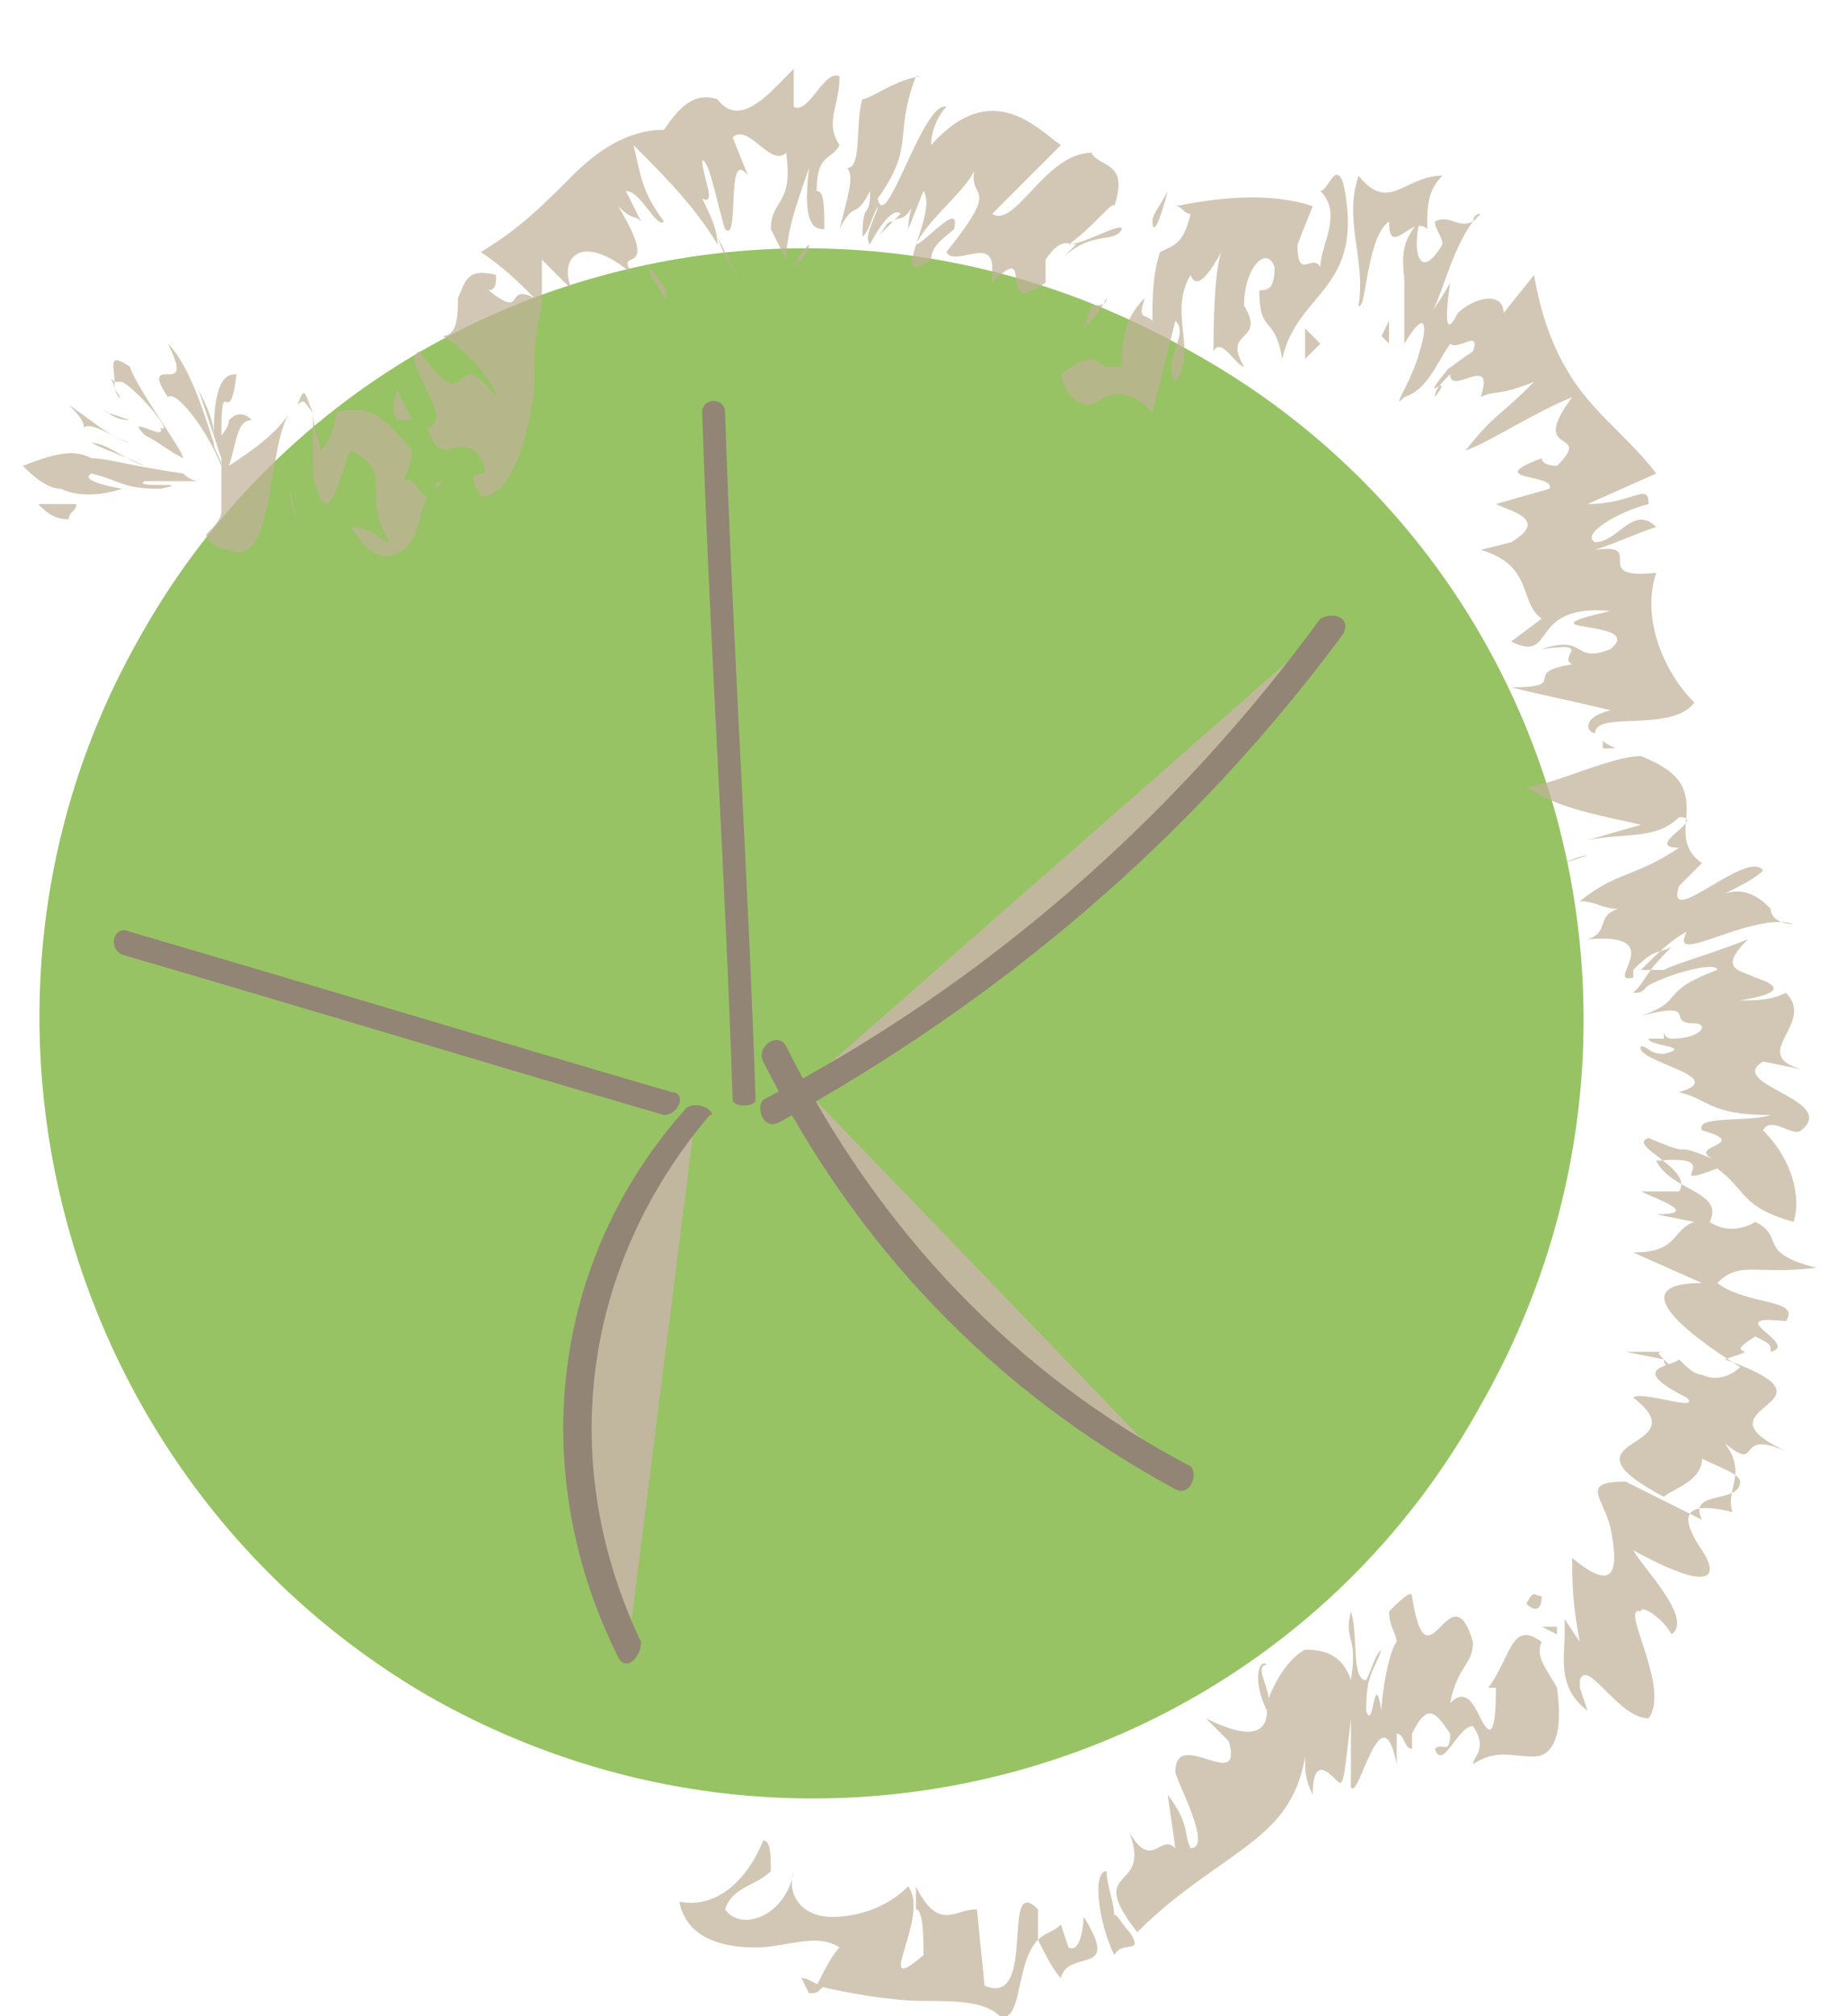 <!-- Generator: Adobe Illustrator 23.0.3, SVG Export Plug-In  -->
<svg version="1.1" xmlns="http://www.w3.org/2000/svg" xmlns:xlink="http://www.w3.org/1999/xlink" x="0px" y="0px" width="24.2px"
	 height="26.4px" viewBox="0 0 24.2 26.4" style="enable-background:new 0 0 24.2 26.4;" xml:space="preserve">
<style type="text/css">
	.st0{fill:#97C364;}
	.st1{fill:#C1B79E;}
	.st2{fill:#928575;}
	.st3{opacity:0.72;}
	.st4{fill:#C0B199;}
</style>
<defs>
</defs>
<path class="st0" d="M1.8,8.4L1.8,8.4c2.7-4.9,8.9-6.6,13.8-3.8l0,0c4.9,2.7,6.6,8.9,3.8,13.8l0,0c-2.7,4.9-8.9,6.6-13.8,3.8l0,0
	C0.8,19.4-0.9,13.2,1.8,8.4z"/>
<g>
	<g>
		<path class="st1" d="M10.1,13.8c1.1,2.4,3,4.3,5.3,5.5"/>
		<g>
			<path class="st2" d="M10,13.9c1.2,2.4,3,4.3,5.4,5.6c0.2,0.1,0.3-0.2,0.2-0.3c-2.3-1.2-4.1-3.1-5.3-5.5
				C10.2,13.5,9.9,13.7,10,13.9L10,13.9z"/>
		</g>
	</g>
	<g>
		<path class="st1" d="M10.1,14.6c2.9-1.5,5.4-3.7,7.3-6.4"/>
		<g>
			<path class="st2" d="M10.2,14.7c2.9-1.6,5.4-3.7,7.4-6.4c0.1-0.2-0.1-0.3-0.3-0.2c-1.9,2.6-4.4,4.8-7.3,6.3
				C9.9,14.5,10,14.8,10.2,14.7L10.2,14.7z"/>
		</g>
	</g>
	<g>
		<path class="st1" d="M9.8,14.4c-0.1-3-0.3-6-0.4-9"/>
		<g>
			<path class="st2" d="M9.9,14.4c-0.1-3-0.3-6-0.4-9c0-0.2-0.3-0.2-0.3,0c0.1,3,0.3,6,0.4,9C9.6,14.5,9.9,14.5,9.9,14.4L9.9,14.4z"
				/>
		</g>
	</g>
	<g>
		<path class="st1" d="M8.7,14.4C6.4,13.7,4,13,1.7,12.3"/>
		<g>
			<path class="st2" d="M8.8,14.3c-2.4-0.7-4.7-1.4-7.1-2.1c-0.2-0.1-0.3,0.2-0.1,0.3c2.4,0.7,4.7,1.4,7.1,2.1
				C8.9,14.6,9,14.3,8.8,14.3L8.8,14.3z"/>
		</g>
	</g>
	<g>
		<path class="st1" d="M9.1,14.7c-1.7,1.9-2.1,4.8-0.9,7.1"/>
		<g>
			<path class="st2" d="M9,14.5c-1.8,2-2.1,4.8-0.9,7.2c0.1,0.2,0.3,0,0.3-0.2c-1.1-2.3-0.8-4.9,0.9-6.9C9.4,14.6,9.2,14.4,9,14.5
				L9,14.5z"/>
		</g>
	</g>
</g>
<g class="st3">
	<g>
		<g>
			<g>
				<g>
					<path class="st4" d="M0.9,6.8c0-0.1,0.1-0.1,0.1-0.2c-0.2,0-0.3,0-0.5,0C0.6,6.7,0.7,6.8,0.9,6.8z"/>
					<path class="st4" d="M2.6,6.3c0,0-0.1,0-0.2-0.1C1.7,6.1,1.4,6,1.2,6C1,5.9,0.8,5.9,0.3,6.1c0.1,0.1,0.3,0.3,0.5,0.3
						c0.2,0.1,0.5,0.1,0.8,0C1.6,6.4,1,6.3,1.2,6.2c0.4,0.1,0.4,0.2,0.9,0.2c0.5-0.1-0.4,0-0.2-0.1L2.6,6.3z"/>
					<path class="st4" d="M1.2,5.8C1.4,5.9,1.7,6,1.9,6.1C1.6,6,1.4,5.8,1.2,5.8z"/>
					<path class="st4" d="M1.1,5.6c0.1-0.1,0.5,0.2,0.6,0.2C1.4,5.7,1.2,5.5,0.9,5.3C1,5.4,1.1,5.5,1.1,5.6z"/>
					<path class="st4" d="M1.5,5.1c0,0,0-0.1,0-0.1C1.4,4.9,1.5,5,1.5,5.1z"/>
					<path class="st4" d="M1.7,4.8C1.4,4.6,1.5,4.8,1.5,5c0,0,0,0,0.1,0c0.2,0.1,0.7,0.7,0.5,0.6c0.1,0.2-0.5-0.2-0.2,0.1
						C2.1,5.8,2.2,5.9,2.4,6C2.4,5.9,1.8,5.1,1.7,4.8z"/>
					<path class="st4" d="M1.5,5.1C1.5,5.2,1.5,5.2,1.5,5.1C1.6,5.3,1.6,5.2,1.5,5.1z"/>
					<path class="st4" d="M1.3,5.3l0.1,0.1l0.3,0.1C1.5,5.5,1.4,5.4,1.3,5.3z"/>
					<path class="st4" d="M2.2,4.5c0.2,0.4,0.1,0.4,0,0.4c-0.1,0-0.2,0,0,0.3c0.1-0.1,0.5,0.4,0.7,0.9c0-0.1-0.1-0.2-0.1-0.3
						C2.7,5.5,2.5,4.8,2.2,4.5z"/>
					<path class="st4" d="M2.9,6.1C2.9,6.1,2.9,6.1,2.9,6.1C2.9,6.1,2.9,6.1,2.9,6.1z"/>
					<path class="st4" d="M3.8,5.4C3.6,5.7,3.3,5.9,3,6.1c0.1-0.3,0.1-0.6,0.3-0.6C3.2,5.4,3.1,5.4,3,5.5c0,0.1-0.1,0.2-0.1,0.2
						c0-0.9,0.1,0,0.2-0.8c-0.1,0-0.3,0-0.3,0.8c0-0.2-0.1-0.4-0.2-0.6C2.7,5.4,2.8,5.7,2.9,6c0,0.3,0-0.7,0-0.1c0,0.1,0,0.1,0,0.1
						c0,0,0,0,0-0.1l0,0l0,0l0,0l0,0l0,0.8l0,0l0,0l0,0l0,0c0,0.1-0.1,0.2-0.2,0.3c0,0.1,0.2,0.2,0.3,0.2C3.6,7.5,3.5,5.8,3.8,5.4z"
						/>
					<polygon class="st4" points="3.8,6.5 3.9,6.9 3.8,6.4 					"/>
					<path class="st4" d="M4.4,5.4C4.4,5.6,4.3,5.8,4.2,5.9c0-0.1-0.1-0.3-0.1-0.5c0,0.2,0,0.6,0,0.8C4.3,7.2,4.5,6,4.6,5.9
						c0.6,0.3,0.1,0.5,0.5,1.2C5,7.1,4.9,6.9,4.6,6.9c0.3,0.5,0.5,0.4,0.7,0.3c0.2-0.2,0.2-0.5,0.3-0.7c-0.1,0-0.2-0.3-0.3-0.2
						c0-0.1,0.1-0.2,0.1-0.4C5,5.4,4.8,5.3,4.4,5.4z"/>
					<path class="st4" d="M3.9,5.3C4,5.2,4,5.3,4.1,5.4C4,5.2,4,5,3.9,5.3z"/>
					<path class="st4" d="M5.8,6.3c0,0-0.1,0-0.1,0.1C5.7,6.4,5.7,6.4,5.8,6.3z"/>
					<path class="st4" d="M5.2,5.5c0.1,0,0.2,0,0.2,0L5.2,5.1C5.2,5.2,5.1,5.3,5.2,5.5z"/>
					<path class="st4" d="M10.8,3c0-0.3,0-0.5-0.1-0.5c0-0.5,0.2-0.4,0.3-0.6C10.8,1.6,11,1.4,11,1c-0.2-0.1-0.4,0.5-0.6,0.4
						c0-0.1,0-0.3,0-0.5c-0.3,0.3-0.7,0.8-1,0.4C9.1,1.2,8.9,1.4,8.7,1.7c-0.5,0-0.9,0.3-1.2,0.6C7.1,2.7,6.8,3,6.3,3.3
						C6.6,3.5,6.8,3.7,7,3.9C6.6,3.7,6.9,4.2,6.4,3.8c0.1,0,0.1-0.1,0.1-0.2C6.1,3.5,6.1,3.7,6,3.9c0,0.2,0,0.5-0.2,0.5
						C6,4.5,6.5,5,6.5,5.2c-0.6-0.8-0.3,0.4-1-0.6C5.2,4.7,6,5.5,5.6,5.6c0.2,0.6,0.4,0,0.7,0.4C6.5,6.4,6,6,6.3,6.5
						C6.7,6.5,6.9,5.8,7,5.1c0-0.4,0-0.7,0.1-1.1c0-0.2,0-0.2,0-0.3c0-0.1,0-0.2,0-0.3l0.4,0.4C7.3,3.4,7.6,3,8.3,3.6
						C8,3.2,8.7,3.7,8.1,2.7c0.2,0.2,0.2,0.1,0.3,0.2L8.2,2.5C8.4,2.5,8.6,3,8.7,2.9c-0.3-0.4-0.3-0.6-0.4-1
						c0.4,0.4,0.8,0.8,1.1,1.3C9.4,3,9.3,2.8,9.2,2.6c0.2,0.1,0-0.3,0-0.5C9.3,2.1,9.4,2.7,9.5,3c0.2,0.2,0-1.1,0.3-0.7L9.6,1.8
						c0.2-0.2,0.5,0.4,0.7,0.2c0.1,0.7-0.2,0.6-0.2,1c0.1,0.2,0.1,0.2,0.2,0.4c0-0.4,0.2-0.9,0.3-1.2C10.5,3,10.7,3,10.8,3z"/>
					<path class="st4" d="M10.3,3.4c0,0.1,0,0.2,0,0.3c0,0,0-0.1,0-0.1C10.3,3.5,10.3,3.5,10.3,3.4z"/>
					<path class="st4" d="M10.8,3C10.8,3.1,10.8,3.1,10.8,3C10.8,3.1,10.8,3.1,10.8,3z"/>
					<path class="st4" d="M9.3,1.3C9.3,1.3,9.4,1.3,9.3,1.3C9.4,1.3,9.4,1.3,9.3,1.3L9.3,1.3z"/>
					<path class="st4" d="M9.7,3.7C9.6,3.5,9.5,3.3,9.4,3.1C9.5,3.4,9.6,3.5,9.7,3.7z"/>
					<path class="st4" d="M8.5,3.5c0,0.1,0.1,0.2,0.2,0.4C8.8,3.9,8.7,3.7,8.5,3.5z"/>
					<path class="st4" d="M10.4,3.5l0.1-0.2l0.1-0.1C10.6,3.3,10.5,3.4,10.4,3.5z"/>
					<path class="st4" d="M14.6,2.7c0.2-0.6-0.2-0.5-0.3-0.7c-0.6,0-1,1-1.3,0.8l0.9-0.9c-0.3-0.2-0.9-0.9-1.7,0
						c0-0.2,0.1-0.4,0.2-0.5c-0.3-0.1-0.8,1.7-0.9,1.2C12,1.9,11.7,1.8,12,1L12.1,1c-0.3,0-0.7,0.3-0.8,0.3c-0.1,0.3,0,0.9-0.2,0.9
						c0.1,0.1,0,0.4-0.1,0.8c0.2-0.4,0.2-0.1,0.4-0.5c0,0.4-0.1,0.1-0.1,0.6c0.1-0.1,0.1-0.2,0.2-0.4c0,0.1-0.2,0.4-0.1,0.5
						c0.1-0.2,0.3-0.5,0.4-0.4l-0.1,0.1c0.1-0.1,0.2,0.1,0.4-0.6C12,2.5,11.9,2.8,11.9,3l0.2-0.5c0.2,0.3-0.5,1.3,0.1,0.9
						c0-0.2,0.2-0.3,0.3-0.4c0.1-0.4-0.4,0.2-0.5,0.2c0.2-0.4,0.8-0.8,0.8-1.1c-0.2,0.6,0.4,0.2-0.4,1.2c0.1,0.2,0.6-0.2,0.6,0.2
						L13,3.7c0.6-0.6,0,0.5,0.7,0l0-0.3c0.2-0.3,0.3-0.2,0.4-0.2c-0.1,0.1-0.1,0.1-0.2,0.2C14.3,3,14.6,3.2,14.7,3
						c0-0.1-0.5,0.2-0.7,0.2C14.3,3,14.6,2.6,14.6,2.7z"/>
					<path class="st4" d="M11.5,3.1l0.2-0.2C11.6,2.9,11.6,3,11.5,3.1z"/>
					<path class="st4" d="M15.4,4.2c0.2,0.2-0.2,0.5,0,0.8c0.3-0.4-0.1-0.9,0.2-1.4C15.7,3.9,16,3.3,16,3.3
						c-0.1,0.3-0.1,1.1-0.1,1.3c0.1-0.2,0.3,0.2,0.4,0.2c-0.3-0.5,0.3-0.3,0-0.8c0-0.5,0.3-0.8,0.4-0.5c0,0.3-0.1,0.3-0.2,0.3
						c0,0.6,0.2,0.3,0.3,0.9c0.2-0.9,1.1-0.9,0.8-2.3c-0.1-0.3-0.2,0.1-0.3,0.1c0.3,0.3,0,0.7,0,1c-0.1-0.2-0.3,0.2-0.3-0.3l0.2-0.5
						c-0.6-0.2-1.3-0.1-1.8,0c0.1,0,0.1,0.1,0.2,0.1c-0.1,0.4-0.2,0.4-0.4,0.5c-0.1,0.3-0.1,0.6-0.1,0.9c-0.1-0.1-0.2,0-0.1-0.3
						c-0.3,0.3-0.3,0.6-0.3,0.9c-0.1,0-0.2,0-0.2,0c-0.2-0.1-0.2-0.2-0.6,0.1c0.1,0.4,0.3,0.4,0.4,0.4c0.2-0.1,0.4-0.3,0.8,0.1
						C15.2,5,15.3,4.6,15.4,4.2z"/>
					<path class="st4" d="M14.2,4.3c0.1-0.1,0.2-0.2,0.3-0.4C14.5,4,14.4,4,14.3,4L14.2,4.3z"/>
					<path class="st4" d="M15.3,2.5c-0.1,0.2-0.2,0.3-0.2,0.4C15.1,3.1,15.2,2.9,15.3,2.5z"/>
					<path class="st4" d="M17.1,4.7l0.2-0.2l-0.2-0.2C17.1,4.6,17.1,4.6,17.1,4.7z"/>
					<path class="st4" d="M18.9,2.3c-0.5,0-0.7,0.5-1.1,0c-0.2,0.6,0.1,1.1,0,1.7c0.1,0.1,0.1-0.9,0.4-1.1c0,0.5,0.3-0.1,0.5,0.1
						C18.7,2.7,18.7,2.5,18.9,2.3z"/>
					<path class="st4" d="M19,4.5c0.1,0.1,0.4-0.2,0.3,0.1c-0.3,0.2-0.4,0.3-0.3,0.2c-0.5,0.6,0.1,0-0.2,0.4C18.8,5.1,18.9,5,19,4.9
						c0,0.3,0.6-0.3,0.4,0.3c0.2-0.1,0.2,0,0.7-0.2c-0.5,0.5-0.5,0.4-0.9,0.9c0.3-0.1,0.9-0.5,1.4-0.7c-0.6,0.8,0.3,0.4-0.2,0.9
						c0,0-0.2,0-0.2-0.1c-0.8,0.3,0.2,0.2,0.1,0.4l-0.7,0.2c0.2,0.1,0.7,0.2,0.2,0.5l-0.4,0.1c0.7,0.2,0.5,0.7,0.8,0.9l-0.4,0.3
						c0.6,0.3,0.2-0.5,1.3-0.4c-1.3,0.3,0.5,0.1,0,0.5c-0.5,0.2-0.3-0.2-0.9,0c0.7-0.1,0.2,0.1,0.4,0.2c-0.7,0.1,0,0.3-0.8,0.3
						c0.4,0.1,0.9,0.2,1.3,0.3c-0.4,0.1-0.3,0.3-0.2,0.3c0-0.3,1,0,1.3-0.4c-0.4-0.4-0.7-1.1-0.5-1.7c-0.9,0.1-0.1-0.4-0.8-0.3
						c0.3-0.1,0.5-0.2,0.8-0.3c-0.3-0.3-0.5,0.2-0.8,0.2c-0.2-0.1,0.3-0.4,0.7-0.5c0-0.3-0.2,0-0.8,0l0.9-0.4
						c-0.3-0.4-0.7-0.7-1-1.1c-0.3-0.4-0.5-0.9-0.6-1.5l-0.4,0.5c0-0.3-0.4-0.2-0.6,0C19,4.3,18.9,4.4,19,3.7
						c-0.1,0.2-0.2,0.3-0.3,0.5c0.2-0.3,0.3-0.9,0.6-1.3c-0.2,0.1-0.3-0.1-0.5,0c0,0.1,0.1,0.2,0.1,0.3c-0.3,0.5-0.4,0.1-0.3-0.3
						c-0.3,0.3-0.2,0.6-0.2,0.8c0,0.3,0,0.5,0,0.8c0.3-0.5,0.3-0.2,0.2,0.1c-0.1,0.4-0.4,0.8-0.2,0.6C18.7,5.1,18.8,4.8,19,4.5z"/>
					<path class="st4" d="M19.4,2.8c-0.1,0-0.1,0.1-0.1,0.1C19.3,2.9,19.4,2.8,19.4,2.8z"/>
					<path class="st4" d="M21,9.7c0,0,0,0.1,0,0.1C21.3,9.8,21.1,9.8,21,9.7z"/>
					<path class="st4" d="M18.7,2.9C18.7,2.9,18.7,2.9,18.7,2.9C18.7,2.9,18.7,2.9,18.7,2.9L18.7,2.9z"/>
					<polygon class="st4" points="18.1,4.4 18.2,4.5 18.2,4.2 					"/>
					<path class="st4" d="M20.5,11.3l0.3-0.1C20.8,11.2,20.7,11.2,20.5,11.3z"/>
					<path class="st4" d="M21.8,13.6L21.8,13.6C21.7,13.6,21.7,13.6,21.8,13.6z"/>
					<path class="st4" d="M20.6,20.4c0,0.3,0,0.6,0.1,1.1l-0.2-0.3c0,0.1,0,0.1,0,0.2c0,0.3-0.1,0.7,0.3,1l-0.1-0.3c0,0,0-0.1,0-0.1
						c0.1-0.3,0.5,0.5,0.9,0.5c0.3-0.4-0.4-1.5-0.1-1.4c0-0.1,0.3,0.1,0.4,0.3c0.3-0.2-0.4-0.9-0.5-1.1c1.1,0.6,1.1,0.3,0.9,0
						c-0.2-0.3-0.4-0.7,0.4-0.5c-0.1-0.3,0.2-0.5-0.1-0.9c0.5,0.4,0.1-0.2,0.8,0.1c-1.3-0.6,0.9-0.6-0.8-1.2c0.6-0.2-0.1,0,0.4-0.3
						c0.2,0.1,0.2,0.1,0.2,0.2c0.4-0.1-0.7-0.5,0.2-0.4c0.2-0.3-0.5-0.2-0.9-0.5c0.3-0.3,0.5-0.1,1.3-0.2C23,16.4,23.4,16.2,23,16
						c0,0-0.3,0.2-0.6,0c0.2-0.4-0.5-0.4-0.7-0.8c1-0.1,0,0.4,0.8,0.1c0.4,0.3,0.3,0.5,1,0.7c0.1-0.3,0-0.8-0.4-1.2
						c0.1-0.2,0.4,0.1,0.5,0c0.5-0.4-1-0.6-0.5-0.9l0.5,0.1c-0.7-0.2,0.2-0.6-0.2-1c-0.2,0.1-0.4,0.1-0.6,0.1
						c0.6-0.1,0.5-0.2,0.2-0.3c-0.2-0.1-0.5-0.1-0.1-0.5c-0.5,0.2-0.9,0.3-1.1,0.4c-0.1,0-0.2,0-0.3,0c0.2-0.2,0.4-0.4,0.6-0.5
						c-0.1,0.2,0,0.2,0.3,0.1c0.3-0.1,0.8-0.3,1.1-0.2c-0.2,0-0.3-0.1-0.3-0.2c-0.1-0.1-0.3-0.3-0.6-0.2c0.2-0.1,0.4-0.2,0.5-0.3
						c-0.2-0.3-1.3,0.8-1.1,0.2l0.3-0.3c-0.3-0.2-0.2-0.5-0.2-0.7c0-0.3-0.1-0.5-0.6-0.7c-0.4,0-1.2,0.4-1.5,0.4
						c0.4,0.3,1.1,0.4,1.5,0.5l-0.7,0.2c0.5-0.1,0.9,0,1.2-0.3c0.4,0-0.5,0.4,0,0.4c-0.6,0.4-0.8,0.3-1.3,0.7c0.2,0,0.3,0.1,0.5,0.1
						c-0.3,0.1-0.1,0.3-0.4,0.4c1.1-0.1,0.2,0.6,0.6,0.5c0,0,0-0.1,0-0.1c0.3-0.3,0.3-0.2,0.5-0.3c-0.4,0.4-0.3,0.4-0.5,0.6
						c0.1,0,0.1,0,0.2-0.1c0.4-0.2,0.9-0.3,0.9-0.2c-0.8,0.3-0.4,0.4-1,0.6c0.8-0.2,0.3,0.1,0.7,0.1c0.2,0,0.1,0.2-0.3,0.2
						c0,0-0.1,0-0.1-0.1l0,0.1c-0.1,0-0.2,0-0.2,0c0,0.1,0.6,0.1,0.2,0.2c-0.2,0-0.2-0.1-0.3-0.1c-0.1,0.2,1.2,0.4,0.5,0.6
						c0.4,0.1,0.4,0.3,1.2,0.3c-0.3,0.1-1,0-0.9,0.2c0.7,0.2-0.3,0.2,0.2,0.4c-0.7-0.3-0.2,0-0.9-0.3c-0.3,0.1,0.6,0.4,0.4,0.7
						c-0.2,0-0.4,0-0.5,0c0.2,0.1,0.8,0.3,0.2,0.3l0.5,0.1c-0.3,0.1-0.2,0.4-0.8,0.4l0.9,0.4c-1,0-0.3,0.6,0.5,1.1
						c-0.1,0.1-0.3,0.2-0.5,0.1c-0.1,0-0.2-0.1-0.3-0.2c-0.1,0.1-0.7,0.1,0.1,0.5c0.2,0.2-0.6-0.1-0.7,0c0.9,0.7-1.1,0.5,0.4,1.3
						c0.1-0.1,0.5-0.2,0.5-0.5c0.2,0.1,0.5,0.2,0.5,0.3c0,0.3-0.7,0.1-0.5,0.5l-1-0.5c-0.6,0-0.3,0.2-0.2,0.6
						C21.2,20.5,21.2,20.9,20.6,20.4z"/>
					<path class="st4" d="M21.9,17.7l-0.6,0l0.5,0.1C21.7,17.7,21.7,17.7,21.9,17.7z"/>
					<path class="st4" d="M21.8,17.8c0,0.1,0.1,0.1,0.2,0.2c0,0,0-0.1-0.1-0.1L21.8,17.8z"/>
					<path class="st4" d="M20.2,20.9c-0.1,0-0.1-0.1-0.2,0.1C20.1,21.1,20.2,21.1,20.2,20.9z"/>
					<path class="st4" d="M20.2,21.3l0.2,0.1l0-0.1C20.2,21.3,20.2,21.3,20.2,21.3z"/>
					<path class="st4" d="M15.3,23.5l0.1,0.7c-0.2-0.2-0.3,0.3-0.6-0.2c0.3,0.8-0.6,0.4,0.1,1.3c0.5-0.5,1-0.8,1.4-1.1
						c0.4-0.3,0.7-0.6,0.8-1.2c0,0.2,0,0.3,0.1,0.5c0-0.5,0.2-0.3,0.3-0.2c0.1,0.1,0.1,0.1,0.2-0.8l0,0.9c0.1,0.2,0.4-1.3,0.6-0.3
						l0-0.4c0.1,0,0.1,0.2,0.2,0.2l0-0.2c0.2-0.4,0.3-0.3,0.5,0c0,0.3-0.1,0.1-0.2,0.2c0.1,0.3,0.3-0.3,0.5-0.3c0.2,0.3,0,0.4,0,0.5
						c0.3-0.2,0.5-0.1,0.8-0.1c0.2,0,0.4-0.2,0.3-0.9c-0.1-0.2-0.3-0.4-0.2-0.6c-0.4-0.3-0.4,0.2-0.7,0.6l0.1,0
						c0,0.7-0.1,0.6-0.2,0.4c-0.1-0.2-0.2-0.4-0.4-0.2c0.1-0.5,0.3-0.5,0.3-0.8c-0.3-1-0.6,0.7-0.8-0.6l0,0c0-0.1-0.2,0.1-0.3,0.2
						c0,0.2,0.1,0.3,0.1,0.4c-0.1,0.1-0.2,0.7-0.2,0.9c-0.1-0.6-0.1,0.3-0.2,0c0-0.5,0.1-0.5,0.2-0.8c-0.1,0.1-0.1,0.2-0.2,0.4
						c-0.2,0-0.1-0.6-0.2-0.9c-0.1,0.4,0.1,0.3,0,0.9c-0.1-0.3-0.3-0.4-0.6-0.4c-0.2,0.1-0.4,0.4-0.5,0.7c0.1-0.1-0.2-0.5,0-0.5
						c-0.1-0.1-0.2,0.2,0,0.6c0,0.4-0.4,0.3-0.8,0.1l0.3,0.3c0.2,0.7-0.7-0.2-0.7,0.4l0,0c0,0.1,0.5,1,0.2,1
						C15.5,24,15.6,23.9,15.3,23.5z"/>
					<path class="st4" d="M14.6,25.1c0-0.2-0.1-0.4-0.1-0.6c-0.2,0-0.1,0.7,0.1,1.1c0.1-0.2,0.4,0,0.2-0.3
						C14.7,25.2,14.6,25,14.6,25.1z"/>
					<path class="st4" d="M11,25.5c-0.1,0.1-0.2,0.3-0.3,0.5c0.4,0.1,1,0.2,1.4,0.2c0.4,0,0.8,0,1,0.2c0.3,0.1,0.2-0.7,0.5-1
						c0.1,0.2,0.2,0.4,0.3,0.5c0.1-0.4,0.8,0,0.3-0.8c0-0.1,0,0.5-0.2,0.4l-0.1-0.3c-0.1,0.1-0.2,0.1-0.3,0.2l0-0.4
						c-0.5-0.5,0,1.3-0.7,1L12.8,25c-0.3,0-0.5,0.3-0.8-0.3c0,0,0,0.4,0,0.3c0.1,0,0.1,0.4,0.1,0.6c-0.7,0.6,0.1-0.5-0.2-0.9
						c-0.3,0.3-0.7,0.4-1,0.4c-0.4,0-0.6-0.3-0.5-0.6c-0.1,0.6-0.7,0.8-0.9,0.5c0.1-0.3,0.4-0.3,0.6-0.5c0-0.2,0-0.4-0.1-0.4
						c-0.2,0.5-0.6,0.9-1.1,0.8c0.1,0.5,0.6,0.6,1,0.6C10.3,25.5,10.7,25.3,11,25.5z"/>
					<path class="st4" d="M10.6,26.1c0.1,0,0.1,0,0.2-0.1c-0.1,0-0.2-0.1-0.3-0.1L10.6,26.1z"/>
				</g>
			</g>
		</g>
	</g>
</g>
</svg>
